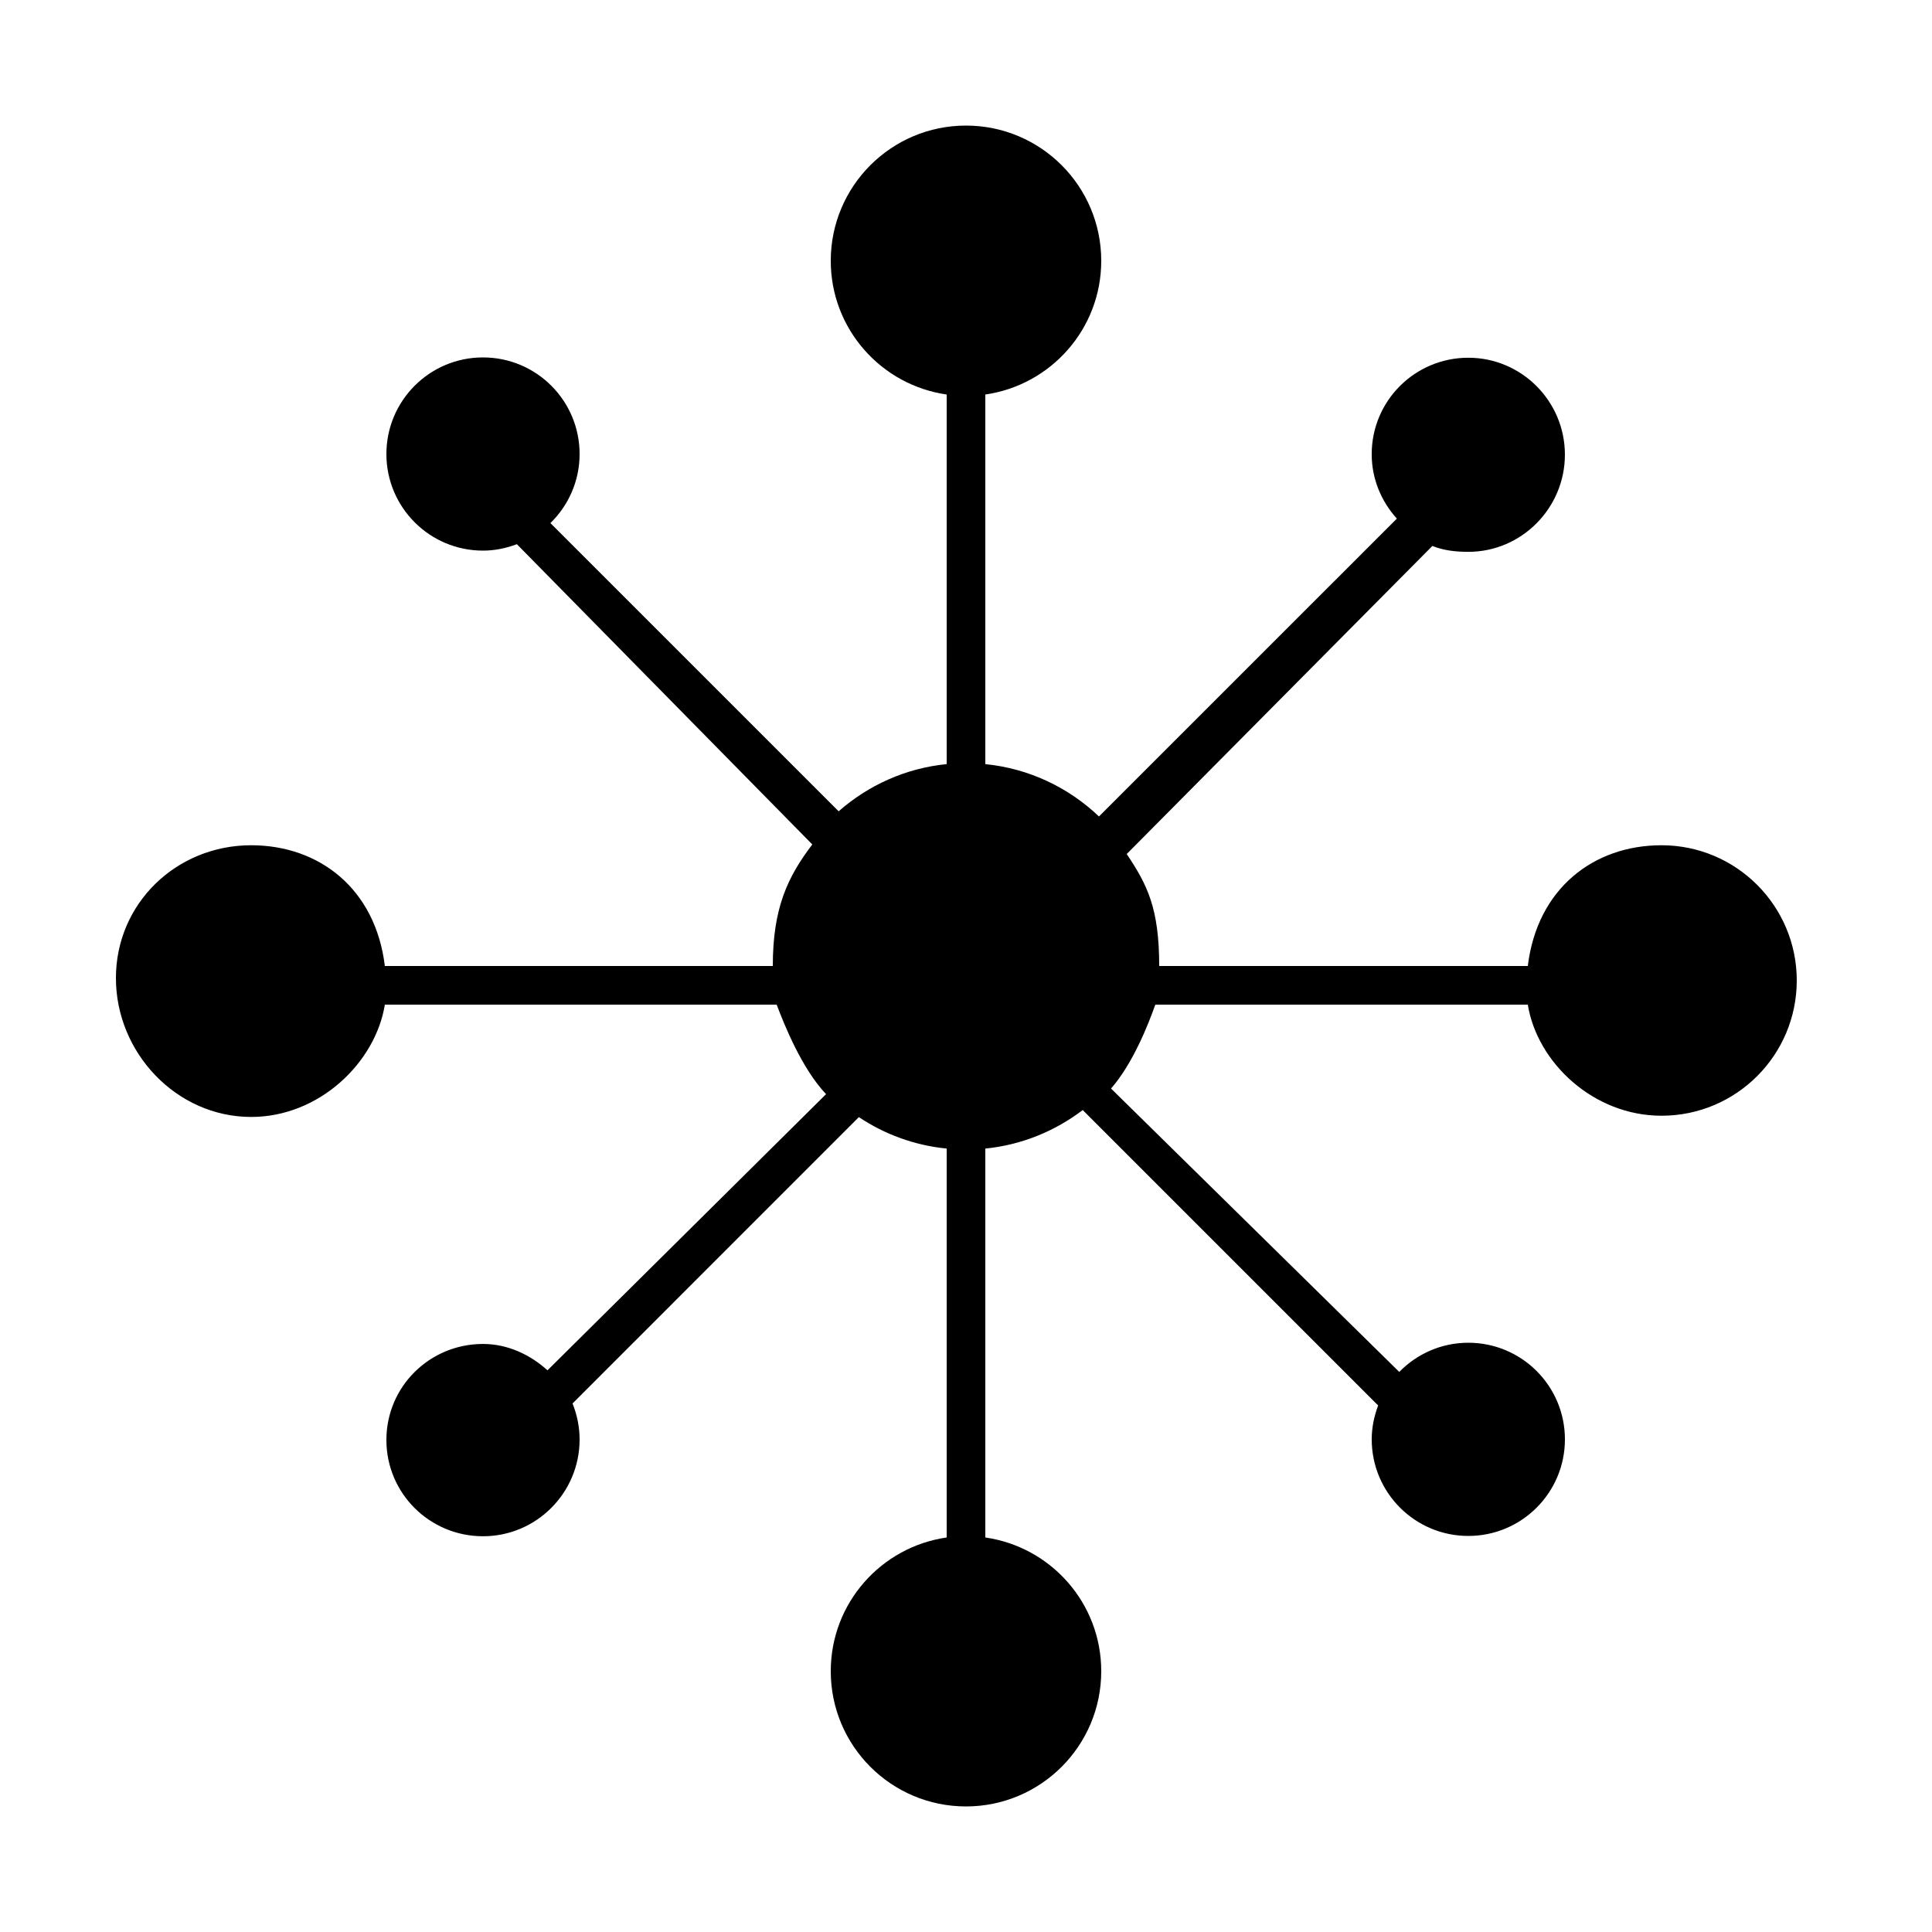 <svg xmlns='http://www.w3.org/2000/svg' xmlns:xlink='http://www.w3.org/1999/xlink' version='1.1' x='0px' y='0px' width='100px' height='100px' viewBox='0 0 100 100' enable-background='new 0 0 100 100' xml:space='preserve'>
<g>
</g>
<g>
<path d='M86,43.75c-3.525,0-6.435,2.25-6.921,6.25H60c0-3-0.62-4.209-1.681-5.796l15.82-15.945c0.576,0.231,1.201,0.304,1.86,0.304 c2.762,0,5-2.27,5-5.031s-2.238-5.016-5-5.016s-5,2.23-5,4.992c0,1.289,0.501,2.448,1.302,3.335L56.883,42.26 c-1.566-1.489-3.609-2.483-5.883-2.709V20.42c3.391-0.486,6-3.394,6-6.92c0-3.866-3.134-7-7-7s-7,3.134-7,7 c0,3.526,2.609,6.434,6,6.92v19.13c-2.135,0.212-4.066,1.102-5.592,2.443L28.489,27.075C29.419,26.167,30,24.903,30,23.5 c0-2.762-2.238-5-5-5s-5,2.238-5,5c0,2.762,2.238,5,5,5c0.619,0,1.206-0.127,1.753-0.333l15.292,15.542C40.767,45.388,40,47,40,50 H19.92c-0.486-4-3.395-6.25-6.92-6.25c-3.866,0-7,3.009-7,6.875c0,3.867,3.134,7.188,7,7.188c3.526,0,6.434-2.813,6.92-5.813h20.28 c0.38,1,1.29,3.3,2.557,4.633L28.338,70.927c-0.886-0.801-2.049-1.364-3.338-1.364c-2.762,0-5,2.207-5,4.969s2.238,4.984,5,4.984 s5-2.246,5-5.008c0-0.659-0.135-1.289-0.366-1.864l14.82-14.822c1.326,0.886,2.875,1.462,4.546,1.628v20.13 c-3.391,0.486-6,3.396-6,6.921c0,3.867,3.134,7,7,7s7-3.133,7-7c0-3.525-2.609-6.435-6-6.921v-20.13 c1.887-0.188,3.611-0.906,5.042-1.994l15.291,15.291C71.127,73.294,71,73.881,71,74.5c0,2.762,2.238,5,5,5s5-2.238,5-5 s-2.238-5-5-5c-1.402,0-2.666,0.581-3.574,1.511L57.507,56.342C58.635,55.059,59.446,53,59.799,52h19.28 c0.486,3,3.396,5.75,6.921,5.75c3.866,0,7-3.133,7-7C93,46.884,89.866,43.75,86,43.75z'/>
</g>
</svg>

